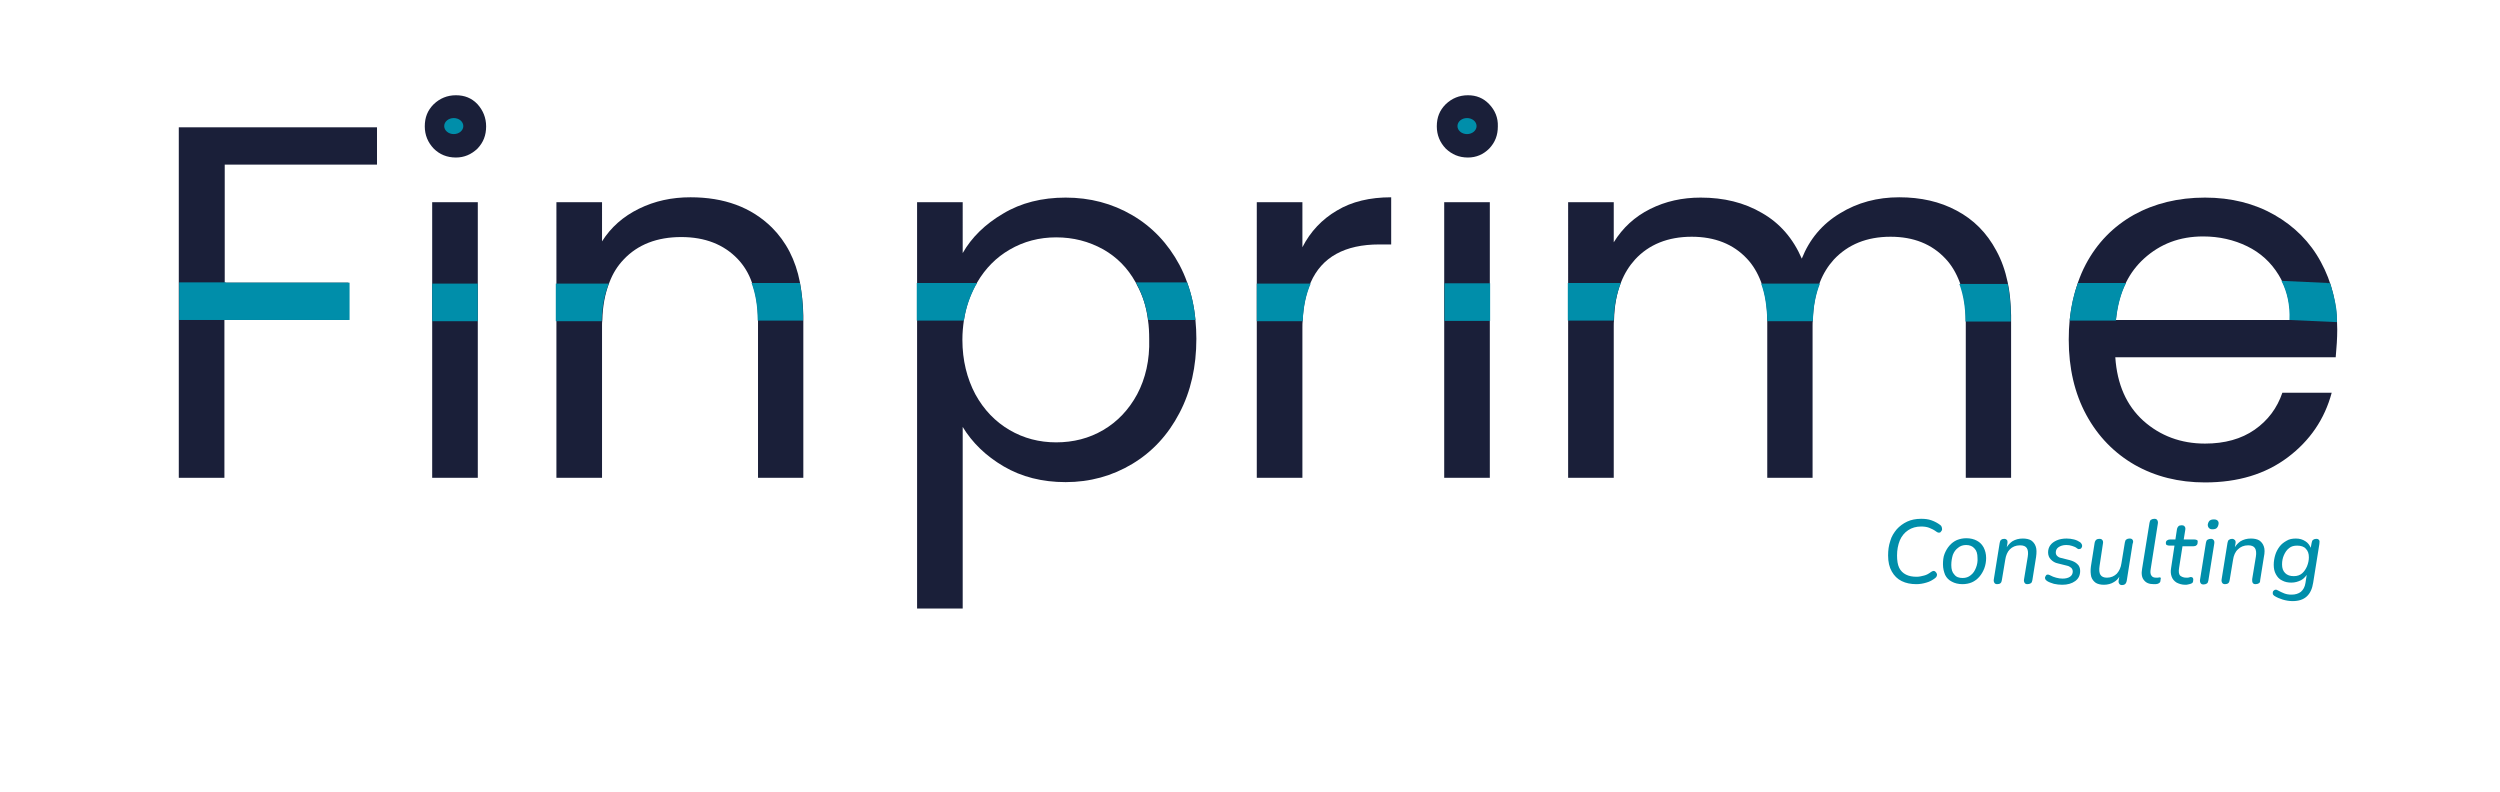 <?xml version="1.0" encoding="utf-8"?>
<!-- Generator: Adobe Illustrator 24.3.0, SVG Export Plug-In . SVG Version: 6.00 Build 0)  -->
<svg version="1.1" id="Layer_1" xmlns="http://www.w3.org/2000/svg" xmlns:xlink="http://www.w3.org/1999/xlink" x="0px" y="0px"
	 viewBox="0 0 811 256.9" style="enable-background:new 0 0 811 256.9;" xml:space="preserve">
<style type="text/css">
	.st0{fill:#008EAA;}
	.st1{fill:#1A1F39;}
</style>
<g>
	<g>
		<path class="st0" d="M629.9,171c-0.1-0.3-0.2-0.5-0.5-0.7c-0.8-0.6-1.7-1.1-2.8-1.5s-2.2-0.5-3.4-0.5c-1.7,0-3.2,0.3-4.5,0.9
			c-1.3,0.6-2.5,1.5-3.4,2.5c-0.9,1.1-1.7,2.3-2.1,3.8c-0.5,1.5-0.7,3-0.7,4.7c0,2.1,0.4,3.8,1.2,5.2s1.8,2.4,3.2,3.1
			c1.4,0.7,3,1,4.8,1c1.1,0,2.2-0.2,3.2-0.5c1.1-0.3,2-0.8,2.9-1.5c0.3-0.2,0.4-0.4,0.5-0.7c0.1-0.2,0.1-0.5,0-0.7s-0.2-0.4-0.4-0.6
			c-0.2-0.2-0.4-0.3-0.6-0.3c-0.2,0-0.5,0.1-0.8,0.3c-0.8,0.6-1.5,1-2.3,1.2s-1.6,0.4-2.4,0.4c-1.4,0-2.5-0.2-3.5-0.7
			s-1.7-1.2-2.2-2.2s-0.7-2.4-0.7-4c0-1.8,0.3-3.4,0.9-4.9c0.6-1.4,1.5-2.5,2.7-3.3s2.6-1.2,4.2-1.2c0.9,0,1.8,0.1,2.6,0.4
			c0.8,0.3,1.6,0.7,2.4,1.3c0.3,0.2,0.5,0.3,0.8,0.3s0.5-0.1,0.6-0.3c0.2-0.2,0.3-0.4,0.4-0.6C630,171.5,630,171.2,629.9,171z"/>
		<path class="st0" d="M643.5,177.6c-0.5-0.9-1.2-1.7-2.2-2.2c-0.9-0.5-2.1-0.8-3.4-0.8c-1.1,0-2.1,0.2-3.1,0.6
			c-0.9,0.4-1.7,1-2.4,1.8s-1.2,1.7-1.6,2.7c-0.4,1-0.5,2.2-0.5,3.4c0,1.3,0.3,2.4,0.7,3.4c0.5,1,1.2,1.7,2.2,2.2
			c0.9,0.5,2.1,0.8,3.4,0.8c1.1,0,2.2-0.2,3.1-0.6c0.9-0.4,1.7-1,2.4-1.8s1.2-1.7,1.6-2.7c0.4-1.1,0.6-2.2,0.6-3.4
			C644.3,179.7,644,178.6,643.5,177.6z M641,184.2c-0.4,1-0.9,1.8-1.7,2.4c-0.7,0.6-1.6,0.9-2.6,0.9c-1.2,0-2.1-0.3-2.7-1.1
			c-0.7-0.7-1-1.7-1-3.1c0-1.2,0.2-2.3,0.5-3.3c0.4-1,0.9-1.7,1.7-2.3c0.7-0.6,1.6-0.9,2.6-0.9c1.2,0,2.1,0.4,2.7,1.1
			c0.7,0.7,1,1.7,1,3.1C641.6,182.1,641.4,183.2,641,184.2z"/>
		<path class="st0" d="M660.4,177.3c-0.3-0.9-0.8-1.5-1.5-2c-0.7-0.4-1.6-0.6-2.7-0.6c-1.3,0-2.4,0.3-3.4,0.9
			c-0.7,0.5-1.3,1.1-1.8,1.9l0.2-1.2c0.1-0.5,0-0.9-0.1-1.1c-0.2-0.2-0.5-0.4-0.9-0.4s-0.8,0.1-1,0.3c-0.3,0.2-0.4,0.5-0.5,1
			l-1.9,11.8c-0.1,0.5,0,0.9,0.2,1.2s0.5,0.4,0.9,0.4c0.9,0,1.4-0.4,1.5-1.3l1.1-6.6c0.2-1.4,0.7-2.6,1.5-3.4
			c0.8-0.8,1.9-1.3,3.3-1.3c1.1,0,1.8,0.3,2.2,0.9c0.4,0.6,0.5,1.6,0.3,2.8l-1.2,7.3c-0.1,0.5,0,0.9,0.2,1.2s0.5,0.4,0.9,0.4
			s0.8-0.1,1.1-0.3s0.4-0.5,0.5-1l1.2-7.5C660.7,179.3,660.7,178.1,660.4,177.3z"/>
		<path class="st0" d="M675.3,176.5c-0.1-0.2-0.3-0.4-0.5-0.6c-0.6-0.4-1.2-0.7-2-0.9s-1.6-0.3-2.4-0.3c-1.2,0-2.3,0.2-3.2,0.6
			c-0.9,0.4-1.6,0.9-2.1,1.6c-0.5,0.7-0.7,1.5-0.7,2.3c0,0.9,0.3,1.7,0.9,2.3c0.6,0.6,1.3,1.1,2.4,1.3l2.8,0.7
			c0.6,0.1,1,0.4,1.4,0.7c0.3,0.3,0.5,0.7,0.5,1.2c0,0.7-0.3,1.3-0.9,1.7c-0.6,0.4-1.4,0.6-2.4,0.6c-0.7,0-1.4-0.1-2.1-0.3
			c-0.7-0.2-1.3-0.4-2-0.8c-0.3-0.2-0.5-0.2-0.8-0.2c-0.2,0-0.4,0.1-0.5,0.3s-0.2,0.3-0.3,0.6c0,0.2,0,0.4,0.1,0.6
			c0.1,0.2,0.3,0.4,0.6,0.6c0.6,0.4,1.3,0.6,2.2,0.9c0.9,0.2,1.8,0.3,2.7,0.3c1.7,0,3.1-0.4,4.2-1.2c1.1-0.8,1.6-1.9,1.6-3.3
			c0-0.9-0.3-1.7-0.9-2.2c-0.6-0.6-1.4-1-2.5-1.3l-2.8-0.7c-0.6-0.1-1-0.4-1.3-0.7s-0.4-0.7-0.4-1.1c0-0.7,0.3-1.3,0.9-1.7
			c0.6-0.4,1.4-0.7,2.5-0.7c0.7,0,1.3,0.1,1.9,0.3c0.6,0.2,1.2,0.4,1.6,0.8c0.3,0.2,0.5,0.3,0.8,0.2c0.2,0,0.4-0.1,0.5-0.2
			c0.1-0.1,0.2-0.3,0.3-0.5C675.5,177,675.4,176.7,675.3,176.5z"/>
		<path class="st0" d="M691.8,175.1c-0.2-0.3-0.5-0.4-1-0.4c-0.4,0-0.7,0.1-1,0.3s-0.4,0.5-0.5,1l-1.1,6.7c-0.2,1.4-0.7,2.5-1.5,3.4
			c-0.8,0.8-1.9,1.3-3.2,1.3c-1,0-1.7-0.3-2.1-0.9c-0.4-0.6-0.5-1.6-0.3-2.9l1.1-7.3c0.1-0.5,0-0.9-0.2-1.1c-0.2-0.3-0.5-0.4-1-0.4
			c-0.4,0-0.7,0.1-1,0.3c-0.2,0.2-0.4,0.5-0.5,1l-1.2,7.6c-0.2,1.4-0.1,2.5,0.1,3.4c0.3,0.9,0.8,1.5,1.5,2c0.7,0.4,1.6,0.6,2.6,0.6
			c1.2,0,2.4-0.3,3.3-0.9c0.7-0.4,1.3-1,1.7-1.7l-0.2,1.2c-0.1,0.5,0,0.8,0.2,1.1s0.5,0.4,0.9,0.4c0.8,0,1.3-0.4,1.5-1.3l1.9-12
			C692.1,175.7,692,175.4,691.8,175.1z"/>
		<path class="st0" d="M700.9,187.4c-0.1-0.1-0.2-0.1-0.4-0.1c-0.1,0-0.2,0-0.4,0.1c-0.1,0-0.4,0-0.6,0c-0.8,0-1.3-0.2-1.6-0.7
			c-0.3-0.4-0.4-1.2-0.2-2.2l2.3-14.6c0.1-0.5,0-0.9-0.2-1.2s-0.5-0.4-0.9-0.4s-0.8,0.1-1.1,0.3s-0.4,0.5-0.5,1l-2.4,14.9
			c-0.3,1.6-0.1,2.9,0.6,3.7c0.7,0.9,1.7,1.3,3.2,1.3c0.2,0,0.4,0,0.6,0c0.3,0,0.4-0.1,0.6-0.1c0.3-0.1,0.5-0.2,0.7-0.4
			s0.3-0.5,0.3-1C701,187.7,701,187.5,700.9,187.4z"/>
		<path class="st0" d="M712.7,175.2c-0.2-0.1-0.5-0.2-0.9-0.2h-3.4l0.5-3.1c0.1-0.5,0-0.9-0.2-1.1c-0.2-0.3-0.5-0.4-1-0.4
			c-0.4,0-0.8,0.1-1,0.3s-0.4,0.5-0.5,1l-0.5,3.3H704c-0.4,0-0.7,0.1-1,0.3s-0.4,0.5-0.4,0.9c0,0.3,0.1,0.5,0.3,0.6s0.5,0.2,0.8,0.2
			h1.7l-1.1,7.3c-0.2,1.1-0.1,2,0.2,2.8s0.8,1.4,1.6,1.9c0.8,0.4,1.7,0.7,2.8,0.7c0.3,0,0.6,0,0.9-0.1c0.3-0.1,0.6-0.1,0.8-0.2
			c0.3-0.1,0.5-0.2,0.7-0.4c0.1-0.2,0.2-0.5,0.2-1c0-0.3-0.1-0.5-0.2-0.6c-0.1-0.1-0.3-0.2-0.5-0.2s-0.4,0-0.6,0.1
			c-0.2,0.1-0.5,0.1-1,0.1c-0.9,0-1.5-0.3-2-0.7c-0.4-0.5-0.5-1.3-0.3-2.5l1.1-7h3.6c0.4,0,0.7-0.1,0.9-0.3c0.3-0.2,0.4-0.5,0.4-0.9
			C713,175.5,712.9,175.3,712.7,175.2z"/>
		<path class="st0" d="M718.1,175.2c-0.2-0.3-0.5-0.4-0.9-0.4s-0.8,0.1-1.1,0.3s-0.4,0.5-0.5,1l-1.9,11.9c-0.1,0.5,0,0.9,0.2,1.2
			s0.5,0.4,0.9,0.4s0.8-0.1,1.1-0.3s0.4-0.5,0.5-1l1.9-11.9C718.4,175.8,718.3,175.4,718.1,175.2z M719.4,168.9
			c-0.3-0.3-0.7-0.4-1.2-0.4c-0.6,0-1,0.1-1.4,0.4c-0.3,0.3-0.5,0.7-0.6,1.3c0,0.4,0.1,0.8,0.4,1.1c0.3,0.3,0.6,0.4,1.1,0.4
			c0.6,0,1.1-0.1,1.4-0.4c0.3-0.3,0.5-0.7,0.6-1.3C719.8,169.5,719.6,169.1,719.4,168.9z"/>
		<path class="st0" d="M734.4,177.3c-0.3-0.9-0.8-1.5-1.5-2c-0.7-0.4-1.6-0.6-2.7-0.6c-1.3,0-2.4,0.3-3.4,0.9
			c-0.7,0.5-1.3,1.1-1.8,1.9l0.2-1.2c0.1-0.5,0-0.9-0.2-1.1c-0.2-0.2-0.5-0.4-0.9-0.4s-0.7,0.1-1,0.3s-0.4,0.5-0.5,1l-1.9,11.8
			c-0.1,0.5,0,0.9,0.2,1.2s0.5,0.4,0.9,0.4c0.9,0,1.4-0.4,1.5-1.3l1.1-6.6c0.2-1.4,0.7-2.6,1.6-3.4c0.8-0.8,1.9-1.3,3.3-1.3
			c1.1,0,1.8,0.3,2.2,0.9c0.4,0.6,0.5,1.6,0.3,2.8l-1.2,7.3c0,0.5,0,0.9,0.2,1.2s0.5,0.4,0.9,0.4s0.8-0.1,1.1-0.3s0.4-0.5,0.4-1
			l1.2-7.5C734.7,179.3,734.7,178.1,734.4,177.3z"/>
		<path class="st0" d="M752.3,175.2c-0.2-0.3-0.5-0.4-0.9-0.4s-0.7,0.1-1,0.3s-0.4,0.5-0.5,1l-0.3,1.6c-0.4-0.9-0.9-1.6-1.7-2.1
			c-0.9-0.6-1.9-0.9-3.1-0.9c-1.2,0-2.2,0.2-3,0.7c-0.9,0.5-1.7,1.1-2.3,1.9c-0.6,0.8-1.1,1.7-1.4,2.7c-0.3,1-0.5,2.1-0.5,3.2
			c0,1.2,0.2,2.2,0.7,3.1c0.5,0.9,1.1,1.6,2,2c0.9,0.5,1.9,0.7,3,0.7c1.2,0,2.2-0.3,3.2-0.8c0.7-0.4,1.3-1,1.8-1.7l-0.4,2.6
			c-0.2,1.3-0.7,2.2-1.5,2.9c-0.8,0.6-1.8,0.9-3,0.9c-0.9,0-1.6-0.1-2.4-0.4c-0.7-0.3-1.4-0.6-2.1-1c-0.3-0.2-0.5-0.2-0.7-0.2
			s-0.4,0.1-0.6,0.3c-0.2,0.2-0.3,0.3-0.3,0.5s0,0.4,0,0.6c0.1,0.2,0.2,0.4,0.5,0.6c0.8,0.5,1.7,0.9,2.7,1.2s2.1,0.5,3.2,0.5
			c2,0,3.5-0.5,4.6-1.5s1.8-2.5,2.1-4.5l2-12.5C752.5,175.8,752.5,175.4,752.3,175.2z M748.4,183.7c-0.4,0.9-0.9,1.7-1.6,2.3
			c-0.7,0.6-1.6,0.9-2.7,0.9c-1.2,0-2.1-0.3-2.8-1s-1-1.6-1-2.8c0-1.1,0.2-2.1,0.6-3c0.4-0.9,0.9-1.7,1.7-2.3
			c0.7-0.6,1.6-0.8,2.6-0.8c1.2,0,2.2,0.3,2.8,1c0.7,0.7,1,1.6,1,2.8C749,181.7,748.8,182.7,748.4,183.7z"/>
	</g>
	<path class="st1" d="M758.2,106.9c0-8.2-1.8-15.5-5.3-21.9c-3.5-6.5-8.6-11.6-15.1-15.3c-6.5-3.7-14-5.6-22.5-5.6
		c-8.7,0-16.4,1.9-23.1,5.6c-6.7,3.8-11.9,9.1-15.6,16.1c-1,1.9-1.8,3.8-2.5,5.8c-1.3,3.8-2.2,7.8-2.7,12.2c-0.2,2-0.3,4.2-0.3,6.4
		c0,9.2,1.9,17.4,5.7,24.4c3.8,7,9.1,12.4,15.7,16.2c6.7,3.8,14.3,5.7,22.8,5.7c10.7,0,19.6-2.7,26.8-8.1c7.2-5.4,12-12.4,14.3-21
		h-16c-1.7,5-4.7,9-9,12s-9.7,4.5-16.1,4.5c-7.8,0-14.5-2.5-20-7.4c-5.5-5-8.5-11.8-9.1-20.6h71.5
		C758,112.7,758.2,109.7,758.2,106.9z M686.4,103.8c0.4-4.6,1.5-8.7,3.3-12.2c1.5-3,3.4-5.5,5.8-7.7c5.3-4.8,11.6-7.2,19.2-7.2
		c5.2,0,10,1.1,14.3,3.2s7.7,5.2,10.2,9.3c0.5,0.8,0.9,1.6,1.3,2.4c1.7,3.5,2.5,7.6,2.5,12.2C743,103.8,686.4,103.8,686.4,103.8z"/>
	<path class="st1" d="M72.9,53.4h49.4V41.3H58V155h14.8v-51.2H113V91.7H72.9V53.4z"/>
	<path class="st1" d="M154.9,33.8c-1.9-2-4.2-2.9-7-2.9s-5.2,1-7.2,2.9c-2,2-2.9,4.3-2.9,7.2c0,2.8,1,5.2,2.9,7.2
		c1.9,1.9,4.3,2.9,7.2,2.9c2.7,0,5-1,7-2.9c1.9-2,2.8-4.3,2.8-7.2C157.7,38.2,156.7,35.8,154.9,33.8z M140.2,65.6V155H155V65.6
		H140.2z"/>
	<path class="st1" d="M259.5,91.6c-1.4-7.3-4.5-13.2-9.1-17.8c-6.7-6.6-15.5-9.8-26.4-9.8c-6.1,0-11.6,1.2-16.7,3.7
		c-5.1,2.5-9.1,6-12,10.6V65.6h-14.8V155h14.8v-49.4c0-0.6,0-1.2,0.1-1.8c0.1-4.6,0.9-8.7,2.3-12.2c1.1-2.9,2.6-5.3,4.6-7.4
		c4.6-4.9,10.9-7.3,18.7-7.3c7.7,0,13.8,2.4,18.3,7.1c2,2.1,3.6,4.7,4.6,7.6c1.3,3.5,2,7.5,2,12.2c0,0.2,0,0.4,0,0.6V155h14.7v-52.7
		C260.5,98.5,260.1,94.9,259.5,91.6z"/>
	<path class="st1" d="M387.8,103.8c-0.4-4.3-1.3-8.4-2.7-12.2c-0.7-2-1.5-3.8-2.5-5.7c-3.7-6.9-8.8-12.3-15.3-16.1
		c-6.5-3.8-13.7-5.7-21.6-5.7c-7.7,0-14.5,1.7-20.3,5.2c-5.8,3.4-10.2,7.7-13.1,12.8V65.6h-14.8v131.8h14.8v-58.9
		c3.1,5.1,7.5,9.4,13.3,12.8c5.8,3.4,12.5,5.1,20.1,5.1c7.9,0,15.1-2,21.6-5.9s11.6-9.4,15.3-16.5c3.7-7,5.5-15.1,5.5-24.1
		C388.1,107.9,388,105.8,387.8,103.8z M368.9,127.9c-2.7,5-6.4,8.9-11,11.6s-9.7,4-15.3,4c-5.4,0-10.5-1.3-15.1-4
		s-8.3-6.5-11.1-11.6c-2.7-5.1-4.2-11-4.2-17.7c0-2.2,0.2-4.3,0.5-6.4c0.6-4.1,1.9-7.8,3.7-11.2l0.6-1c2.7-4.6,6.2-8.1,10.5-10.6
		c4.6-2.7,9.7-4,15.1-4c5.6,0,10.6,1.3,15.3,3.9c4.4,2.5,7.9,6,10.5,10.7c0.2,0.3,0.3,0.5,0.4,0.8c1.9,3.4,3.1,7.2,3.6,11.4
		c0.3,2,0.4,4,0.4,6.2C373,116.8,371.6,122.8,368.9,127.9z"/>
	<path class="st1" d="M433.7,68.3c-4.8,2.8-8.6,6.8-11.2,11.9V65.6h-14.8V155h14.8v-48.6c0-0.9,0-1.8,0.1-2.6
		c0.2-4.7,1.1-8.8,2.6-12.2c3.6-8.2,11.1-12.3,22.2-12.3h3.9V64C444.4,64,438.5,65.4,433.7,68.3z"/>
	<path class="st1" d="M483.1,33.8c-1.9-2-4.2-2.9-6.9-2.9c-2.8,0-5.2,1-7.2,2.9c-2,2-2.9,4.3-2.9,7.2c0,2.8,1,5.2,2.9,7.2
		c2,1.9,4.3,2.9,7.2,2.9c2.7,0,5-1,6.9-2.9c1.9-2,2.8-4.3,2.8-7.2C486,38.2,485,35.8,483.1,33.8z M468.5,65.6V155h14.8V65.6H468.5z"
		/>
	<path class="st1" d="M651.3,91.6c-0.8-3.8-2-7.2-3.7-10.3c-3.1-5.8-7.4-10.1-12.9-13c-5.4-2.9-11.6-4.3-18.6-4.3
		c-7.1,0-13.5,1.7-19.2,5.2c-5.8,3.5-9.9,8.4-12.4,14.7c-2.8-6.5-7.1-11.5-12.9-14.8c-5.8-3.4-12.4-5-19.9-5c-6,0-11.4,1.2-16.4,3.7
		s-8.9,6.1-11.8,10.8v-13h-14.8V155h14.8v-49.3c0-0.7,0-1.3,0.1-2c0.1-4.6,0.9-8.7,2.3-12.2c1.1-2.8,2.6-5.2,4.5-7.3
		c4.5-4.9,10.7-7.4,18.4-7.4c7.5,0,13.5,2.4,17.9,7.1c2,2.1,3.5,4.7,4.6,7.6c1.3,3.5,2,7.5,2,12.2c0,0.2,0,0.4,0,0.6V155H588v-49.3
		c0-0.7,0-1.3,0.1-2c0.1-4.6,0.9-8.7,2.3-12.2c1.1-2.8,2.6-5.2,4.5-7.3c4.6-4.9,10.7-7.4,18.4-7.4c7.5,0,13.4,2.4,17.8,7.1
		c2,2.1,3.5,4.7,4.6,7.6c1.3,3.5,2,7.5,2,12.2c0,0.2,0,0.4,0,0.6V155h14.7v-52.7C652.3,98.5,652,94.9,651.3,91.6z"/>
	<polygon class="st0" points="73.3,91.7 113.4,91.7 113.4,103.8 58.1,103.8 58.1,91.6 73.3,91.6 	"/>
	<rect x="140.2" y="92" class="st0" width="14.8" height="12.2"/>
	<path class="st0" d="M180.3,92h17.2c-1.4,3.5-2.2,7.5-2.3,12.2h-14.9V92z"/>
	<path class="st0" d="M259.5,91.8c0.6,3.3,1,6.9,1,10.7v1.5h-14.7c0-4.6-0.7-8.7-2-12.2H259.5z"/>
	<path class="st0" d="M297.4,91.8H317l-0.6,1c-1.8,3.4-3.1,7.1-3.7,11.2h-15.3V91.8z"/>
	<path class="st0" d="M385.1,91.6c1.4,3.8,2.3,7.8,2.7,12.2h-15.3c-0.6-4.2-1.8-8-3.6-11.4c-0.1-0.3-0.3-0.5-0.4-0.8
		C368.5,91.6,385.1,91.6,385.1,91.6z"/>
	<path class="st0" d="M407.7,92h17.5c-1.5,3.4-2.4,7.4-2.6,12.2h-14.9V92z"/>
	<rect x="468.6" y="91.9" class="st0" width="14.8" height="12.2"/>
	<path class="st0" d="M508.6,91.8h17.2c-1.4,3.5-2.2,7.5-2.3,12.2h-14.9V91.8z"/>
	<path class="st0" d="M571.3,92h19.1c-1.4,3.5-2.2,7.5-2.3,12.2h-14.8C573.2,99.6,572.6,95.5,571.3,92z"/>
	<path class="st0" d="M651.3,92.1c0.7,3.3,1,6.9,1,10.7v1.5h-14.7c0-4.6-0.7-8.7-2-12.2H651.3z"/>
	<path class="st0" d="M674.1,91.8h15.6c-1.8,3.5-2.8,7.6-3.3,12.2h-15C671.8,99.6,672.7,95.5,674.1,91.8z"/>
	<path class="st0" d="M755.1,91.8l-15-0.7c1.9,3.7,2.8,8,2.6,12.7l15.4,0.7l-0.1-1.9L755.1,91.8z"/>
	<ellipse class="st0" cx="147.2" cy="40.9" rx="3.1" ry="2.6"/>
	<ellipse class="st0" cx="475.9" cy="40.9" rx="3.1" ry="2.6"/>
	<path class="st0" d="M755.2,91.8l0.7,0.1c0,0,2.7,8.2,2.1,11.9c-0.6,3.7-3.7-10.3-3.7-10.3"/>
</g>
</svg>
